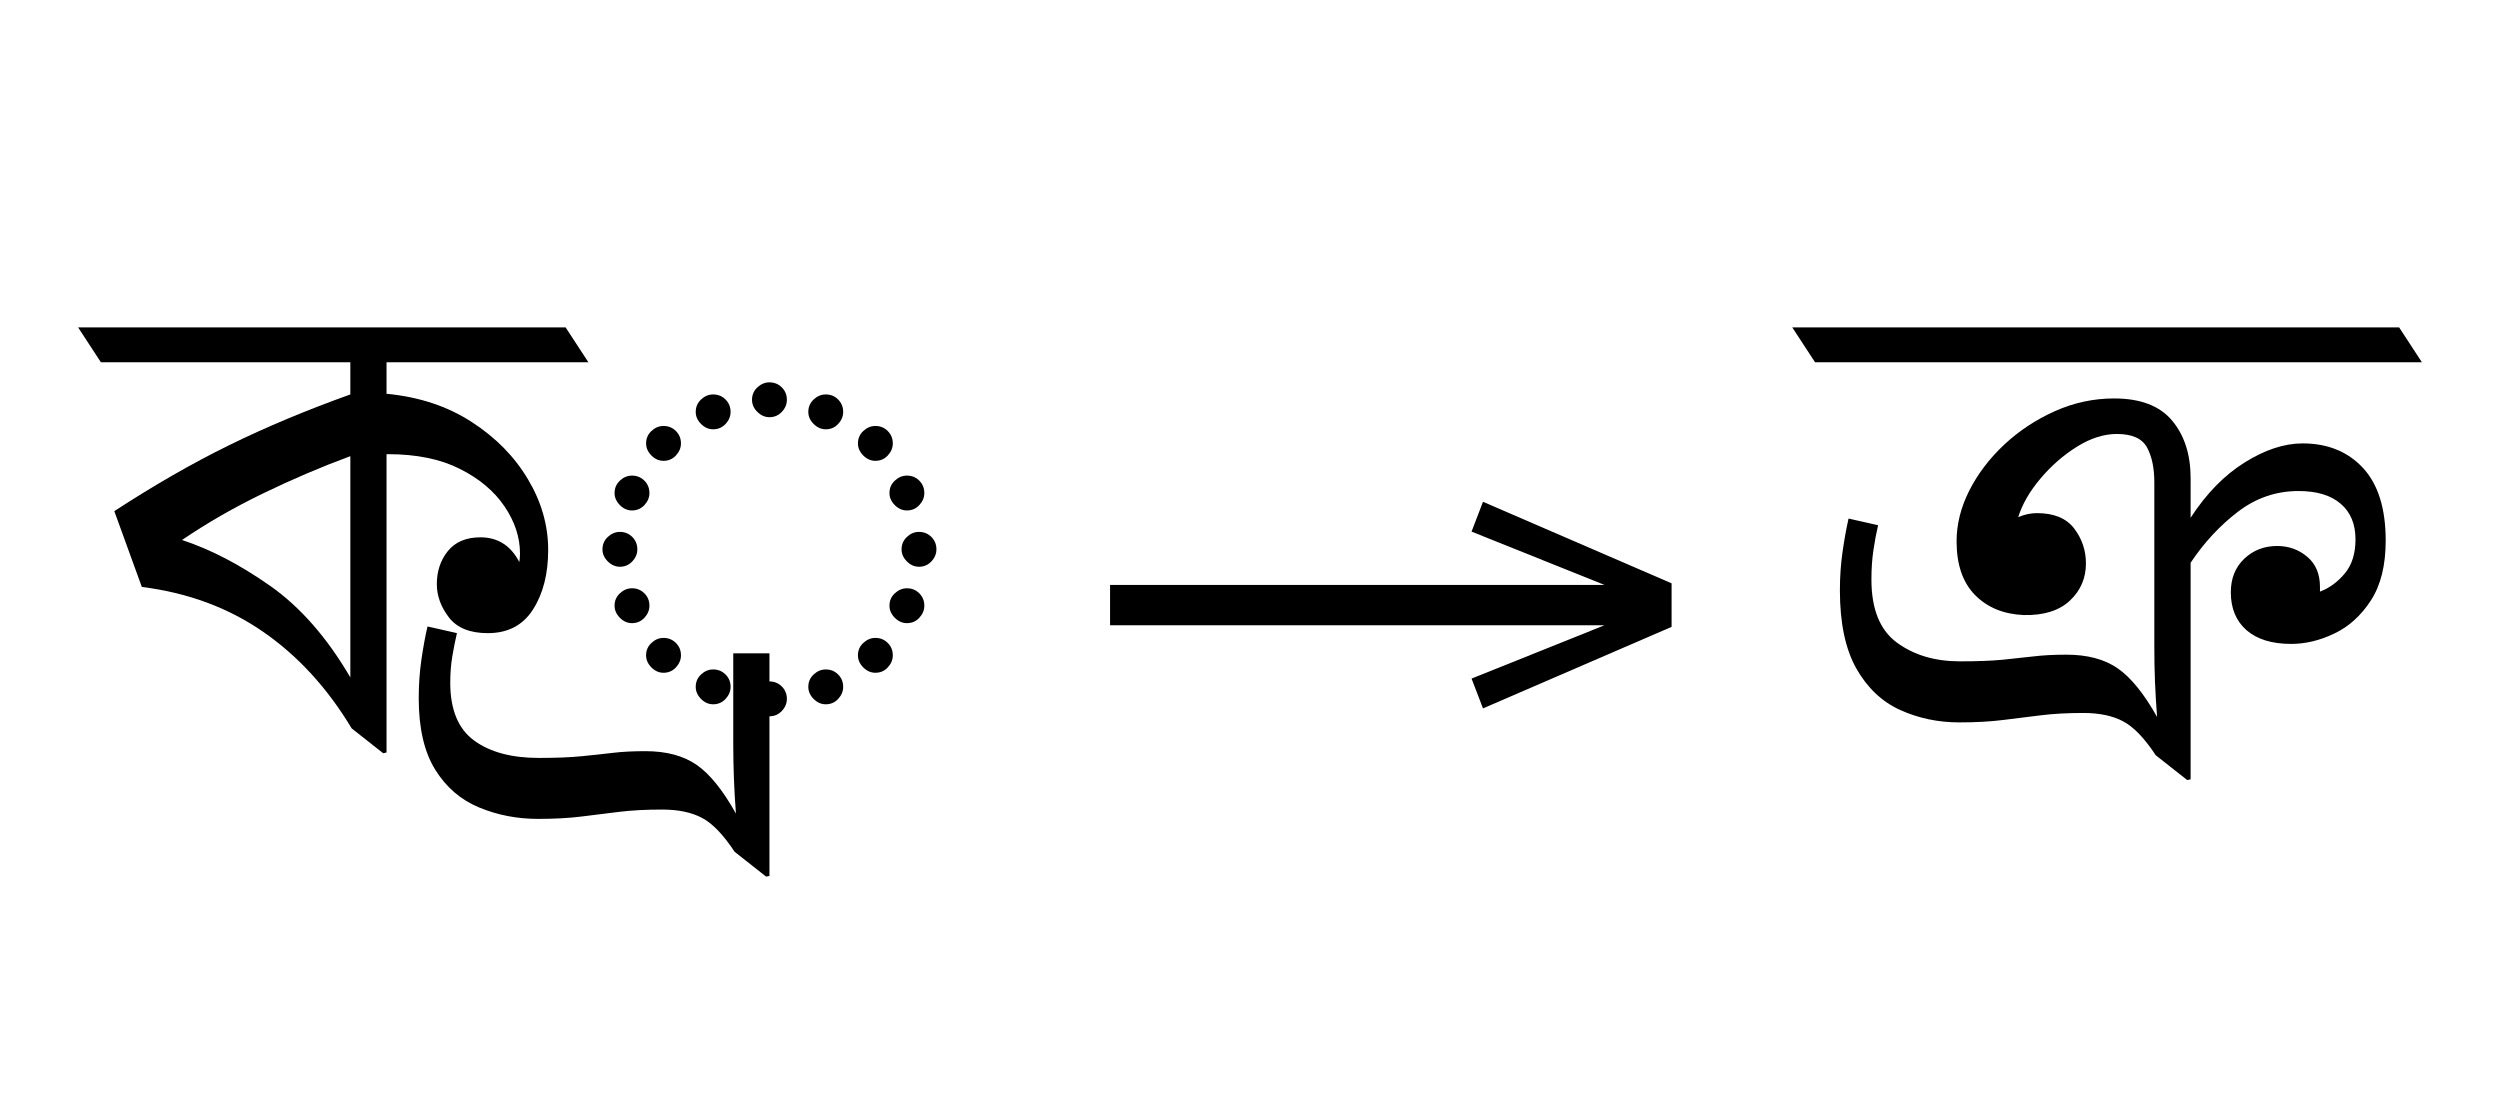 <?xml version="1.0" standalone="no"?>
<!DOCTYPE svg PUBLIC "-//W3C//DTD SVG 1.1//EN"
 "http://www.w3.org/Graphics/SVG/1.1/DTD/svg11.dtd">
<!-- Created with svg_stack (http://github.com/astraw/svg_stack) -->
<svg xmlns="http://www.w3.org/2000/svg" xmlns:sodipodi="http://sodipodi.sourceforge.net/DTD/sodipodi-0.dtd" xmlns:xlink="http://www.w3.org/1999/xlink" version="1.1" width="512.617" height="224.18">
  <defs><g>
<symbol overflow="visible" id="id0:glyph0-0">
<path style="stroke:none;" d="M 10.344 0 L 10.344 -78.547 L 55.547 -78.547 L 55.547 0 Z M 15.953 -5.609 L 49.938 -5.609 L 49.938 -72.938 L 15.953 -72.938 Z M 15.953 -5.609 "/>
</symbol>
<symbol overflow="visible" id="id0:glyph0-1">
<path style="stroke:none;" d="M 46.859 1.438 L 41.688 -2.641 C 37.727 -9.242 32.891 -14.523 27.172 -18.484 C 21.453 -22.441 14.816 -24.895 7.266 -25.844 L 2.75 -38.281 C 9.281 -42.531 15.566 -46.141 21.609 -49.109 C 27.66 -52.078 34.281 -54.848 41.469 -57.422 L 41.469 -62.703 L 0.547 -62.703 L -3.188 -68.422 L 76.781 -68.422 L 80.516 -62.703 L 47.406 -62.703 L 47.406 -57.531 C 52.758 -57.02 57.414 -55.477 61.375 -52.906 C 65.332 -50.344 68.41 -47.207 70.609 -43.5 C 72.816 -39.801 73.922 -35.938 73.922 -31.906 C 73.922 -28.008 73.094 -24.758 71.438 -22.156 C 69.789 -19.562 67.316 -18.266 64.016 -18.266 C 61.086 -18.266 58.961 -19.125 57.641 -20.844 C 56.316 -22.57 55.656 -24.391 55.656 -26.297 C 55.656 -28.422 56.258 -30.234 57.469 -31.734 C 58.688 -33.234 60.469 -33.984 62.812 -33.984 C 65.664 -33.984 67.789 -32.629 69.188 -29.922 C 69.258 -30.359 69.297 -30.832 69.297 -31.344 C 69.297 -33.988 68.453 -36.555 66.766 -39.047 C 65.078 -41.547 62.641 -43.598 59.453 -45.203 C 56.266 -46.816 52.32 -47.625 47.625 -47.625 C 47.551 -47.625 47.477 -47.625 47.406 -47.625 L 47.406 1.312 Z M 13.859 -33.547 C 18.555 -32.004 23.379 -29.492 28.328 -26.016 C 33.273 -22.535 37.656 -17.531 41.469 -11 L 41.469 -47.297 C 36.695 -45.535 31.926 -43.5 27.156 -41.188 C 22.395 -38.883 17.961 -36.336 13.859 -33.547 Z M 13.859 -33.547 "/>
</symbol>
<symbol overflow="visible" id="id0:glyph0-2">
<path style="stroke:none;" d="M 32.891 -53.688 C 32.16 -53.688 31.5 -53.977 30.906 -54.562 C 30.32 -55.145 30.031 -55.805 30.031 -56.547 C 30.031 -57.348 30.32 -58.023 30.906 -58.578 C 31.5 -59.129 32.16 -59.406 32.891 -59.406 C 33.691 -59.406 34.367 -59.129 34.922 -58.578 C 35.473 -58.023 35.75 -57.348 35.75 -56.547 C 35.75 -55.805 35.473 -55.145 34.922 -54.562 C 34.367 -53.977 33.691 -53.688 32.891 -53.688 Z M 23.656 -51.703 C 22.914 -51.703 22.254 -51.992 21.672 -52.578 C 21.086 -53.16 20.797 -53.82 20.797 -54.562 C 20.797 -55.363 21.086 -56.039 21.672 -56.594 C 22.254 -57.145 22.914 -57.422 23.656 -57.422 C 24.457 -57.422 25.133 -57.145 25.688 -56.594 C 26.238 -56.039 26.516 -55.363 26.516 -54.562 C 26.516 -53.82 26.238 -53.16 25.688 -52.578 C 25.133 -51.992 24.457 -51.703 23.656 -51.703 Z M 42.125 -51.703 C 41.395 -51.703 40.734 -51.992 40.141 -52.578 C 39.555 -53.16 39.266 -53.82 39.266 -54.562 C 39.266 -55.363 39.555 -56.039 40.141 -56.594 C 40.734 -57.145 41.395 -57.422 42.125 -57.422 C 42.938 -57.422 43.613 -57.145 44.156 -56.594 C 44.707 -56.039 44.984 -55.363 44.984 -54.562 C 44.984 -53.82 44.707 -53.16 44.156 -52.578 C 43.613 -51.992 42.938 -51.703 42.125 -51.703 Z M 50.266 -46.531 C 49.535 -46.531 48.875 -46.82 48.281 -47.406 C 47.695 -48 47.406 -48.66 47.406 -49.391 C 47.406 -50.191 47.695 -50.867 48.281 -51.422 C 48.875 -51.973 49.535 -52.25 50.266 -52.25 C 51.078 -52.25 51.754 -51.973 52.297 -51.422 C 52.848 -50.867 53.125 -50.191 53.125 -49.391 C 53.125 -48.66 52.848 -48 52.297 -47.406 C 51.754 -46.82 51.078 -46.531 50.266 -46.531 Z M 15.516 -46.531 C 14.773 -46.531 14.113 -46.82 13.531 -47.406 C 12.945 -48 12.656 -48.66 12.656 -49.391 C 12.656 -50.191 12.945 -50.867 13.531 -51.422 C 14.113 -51.973 14.773 -52.25 15.516 -52.25 C 16.316 -52.25 16.992 -51.973 17.547 -51.422 C 18.098 -50.867 18.375 -50.191 18.375 -49.391 C 18.375 -48.66 18.098 -48 17.547 -47.406 C 16.992 -46.82 16.316 -46.531 15.516 -46.531 Z M 10.344 -38.391 C 9.602 -38.391 8.941 -38.68 8.359 -39.266 C 7.773 -39.859 7.484 -40.52 7.484 -41.25 C 7.484 -42.051 7.773 -42.727 8.359 -43.281 C 8.941 -43.832 9.602 -44.109 10.344 -44.109 C 11.145 -44.109 11.82 -43.832 12.375 -43.281 C 12.926 -42.727 13.203 -42.051 13.203 -41.25 C 13.203 -40.52 12.926 -39.859 12.375 -39.266 C 11.82 -38.68 11.145 -38.391 10.344 -38.391 Z M 55.438 -38.391 C 54.707 -38.391 54.047 -38.68 53.453 -39.266 C 52.867 -39.859 52.578 -40.52 52.578 -41.25 C 52.578 -42.051 52.867 -42.727 53.453 -43.281 C 54.047 -43.832 54.707 -44.109 55.438 -44.109 C 56.25 -44.109 56.926 -43.832 57.469 -43.281 C 58.02 -42.727 58.297 -42.051 58.297 -41.25 C 58.297 -40.52 58.02 -39.859 57.469 -39.266 C 56.926 -38.68 56.25 -38.391 55.438 -38.391 Z M 8.359 -29.156 C 7.629 -29.156 6.969 -29.445 6.375 -30.031 C 5.789 -30.613 5.5 -31.273 5.5 -32.016 C 5.5 -32.816 5.789 -33.492 6.375 -34.047 C 6.969 -34.598 7.629 -34.875 8.359 -34.875 C 9.16 -34.875 9.836 -34.598 10.391 -34.047 C 10.941 -33.492 11.219 -32.816 11.219 -32.016 C 11.219 -31.273 10.941 -30.613 10.391 -30.031 C 9.836 -29.445 9.16 -29.156 8.359 -29.156 Z M 57.422 -29.156 C 56.68 -29.156 56.02 -29.445 55.438 -30.031 C 54.852 -30.613 54.562 -31.273 54.562 -32.016 C 54.562 -32.816 54.852 -33.492 55.438 -34.047 C 56.02 -34.598 56.68 -34.875 57.422 -34.875 C 58.223 -34.875 58.898 -34.598 59.453 -34.047 C 60.004 -33.492 60.281 -32.816 60.281 -32.016 C 60.281 -31.273 60.004 -30.613 59.453 -30.031 C 58.898 -29.445 58.223 -29.156 57.422 -29.156 Z M 10.344 -19.906 C 9.602 -19.906 8.941 -20.195 8.359 -20.781 C 7.773 -21.375 7.484 -22.035 7.484 -22.766 C 7.484 -23.578 7.773 -24.254 8.359 -24.797 C 8.941 -25.348 9.602 -25.625 10.344 -25.625 C 11.145 -25.625 11.82 -25.348 12.375 -24.797 C 12.926 -24.254 13.203 -23.578 13.203 -22.766 C 13.203 -22.035 12.926 -21.375 12.375 -20.781 C 11.82 -20.195 11.145 -19.906 10.344 -19.906 Z M 55.438 -19.906 C 54.707 -19.906 54.047 -20.195 53.453 -20.781 C 52.867 -21.375 52.578 -22.035 52.578 -22.766 C 52.578 -23.578 52.867 -24.254 53.453 -24.797 C 54.047 -25.348 54.707 -25.625 55.438 -25.625 C 56.25 -25.625 56.926 -25.348 57.469 -24.797 C 58.02 -24.254 58.297 -23.578 58.297 -22.766 C 58.297 -22.035 58.02 -21.375 57.469 -20.781 C 56.926 -20.195 56.25 -19.906 55.438 -19.906 Z M 15.516 -11.766 C 14.773 -11.766 14.113 -12.055 13.531 -12.641 C 12.945 -13.234 12.656 -13.895 12.656 -14.625 C 12.656 -15.438 12.945 -16.113 13.531 -16.656 C 14.113 -17.207 14.773 -17.484 15.516 -17.484 C 16.316 -17.484 16.992 -17.207 17.547 -16.656 C 18.098 -16.113 18.375 -15.438 18.375 -14.625 C 18.375 -13.895 18.098 -13.234 17.547 -12.641 C 16.992 -12.055 16.316 -11.766 15.516 -11.766 Z M 50.266 -11.766 C 49.535 -11.766 48.875 -12.055 48.281 -12.641 C 47.695 -13.234 47.406 -13.895 47.406 -14.625 C 47.406 -15.438 47.695 -16.113 48.281 -16.656 C 48.875 -17.207 49.535 -17.484 50.266 -17.484 C 51.078 -17.484 51.754 -17.207 52.297 -16.656 C 52.848 -16.113 53.125 -15.438 53.125 -14.625 C 53.125 -13.895 52.848 -13.234 52.297 -12.641 C 51.754 -12.055 51.078 -11.766 50.266 -11.766 Z M 23.656 -6.594 C 22.914 -6.594 22.254 -6.883 21.672 -7.469 C 21.086 -8.062 20.797 -8.723 20.797 -9.453 C 20.797 -10.266 21.086 -10.941 21.672 -11.484 C 22.254 -12.035 22.914 -12.312 23.656 -12.312 C 24.457 -12.312 25.133 -12.035 25.688 -11.484 C 26.238 -10.941 26.516 -10.266 26.516 -9.453 C 26.516 -8.723 26.238 -8.062 25.688 -7.469 C 25.133 -6.883 24.457 -6.594 23.656 -6.594 Z M 42.125 -6.594 C 41.395 -6.594 40.734 -6.883 40.141 -7.469 C 39.555 -8.062 39.266 -8.723 39.266 -9.453 C 39.266 -10.266 39.555 -10.941 40.141 -11.484 C 40.734 -12.035 41.395 -12.312 42.125 -12.312 C 42.938 -12.312 43.613 -12.035 44.156 -11.484 C 44.707 -10.941 44.984 -10.266 44.984 -9.453 C 44.984 -8.723 44.707 -8.062 44.156 -7.469 C 43.613 -6.883 42.938 -6.594 42.125 -6.594 Z M 32.891 -4.625 C 32.16 -4.625 31.5 -4.914 30.906 -5.5 C 30.32 -6.082 30.031 -6.742 30.031 -7.484 C 30.031 -8.285 30.32 -8.961 30.906 -9.516 C 31.5 -10.066 32.16 -10.344 32.891 -10.344 C 33.691 -10.344 34.367 -10.066 34.922 -9.516 C 35.473 -8.961 35.75 -8.285 35.75 -7.484 C 35.75 -6.742 35.473 -6.082 34.922 -5.5 C 34.367 -4.914 33.691 -4.625 32.891 -4.625 Z M 32.891 -4.625 "/>
</symbol>
<symbol overflow="visible" id="id0:glyph0-3">
<path style="stroke:none;" d="M -0.656 21.672 L -5.828 17.594 C -7.66 14.812 -9.438 12.961 -11.156 12.047 C -12.883 11.129 -15.066 10.672 -17.703 10.672 C -20.348 10.672 -22.695 10.797 -24.75 11.047 C -26.801 11.305 -28.852 11.562 -30.906 11.812 C -32.957 12.07 -35.344 12.203 -38.062 12.203 C -41.508 12.203 -44.734 11.578 -47.734 10.328 C -50.742 9.086 -53.145 7.02 -54.938 4.125 C -56.738 1.227 -57.641 -2.676 -57.641 -7.594 C -57.641 -9.789 -57.492 -11.895 -57.203 -13.906 C -56.91 -15.926 -56.578 -17.742 -56.203 -19.359 L -51.375 -18.266 C -51.664 -17.016 -51.922 -15.727 -52.141 -14.406 C -52.359 -13.094 -52.469 -11.664 -52.469 -10.125 C -52.469 -5.719 -51.164 -2.562 -48.562 -0.656 C -45.957 1.25 -42.422 2.203 -37.953 2.203 C -35.086 2.203 -32.738 2.109 -30.906 1.922 C -29.07 1.742 -27.383 1.562 -25.844 1.375 C -24.312 1.188 -22.516 1.094 -20.453 1.094 C -17.016 1.094 -14.211 1.844 -12.047 3.344 C -9.879 4.852 -7.734 7.516 -5.609 11.328 C -5.754 9.422 -5.863 7.516 -5.938 5.609 C -6.008 3.703 -6.047 1.797 -6.047 -0.109 L -6.047 -14.953 L -0.109 -14.953 L -0.109 21.562 Z M -0.656 21.672 "/>
</symbol>
</g>
<g>
<symbol overflow="visible" id="id1:glyph0-0">
<path style="stroke:none;" d="M 5.375 -96.688 L 69.828 -96.688 L 69.828 0 L 5.375 0 Z M 8.062 -2.688 L 67.141 -2.688 L 67.141 -94 L 8.062 -94 Z M 8.062 -2.688 "/>
</symbol>
<symbol overflow="visible" id="id1:glyph0-1">
<path style="stroke:none;" d="M 68.156 -13.75 L 66.281 -18.641 L 88.094 -27.391 L 6.984 -27.391 L 6.984 -34 L 88.094 -34 L 66.281 -42.75 L 68.156 -47.641 L 99.094 -34.266 L 99.094 -27.125 Z M 68.156 -13.75 "/>
</symbol>
</g>
<g>
<symbol overflow="visible" id="id2:glyph0-0">
<path style="stroke:none;" d="M 10.344 0 L 10.344 -78.547 L 55.547 -78.547 L 55.547 0 Z M 15.953 -5.609 L 49.938 -5.609 L 49.938 -72.938 L 15.953 -72.938 Z M 15.953 -5.609 "/>
</symbol>
<symbol overflow="visible" id="id2:glyph0-1">
<path style="stroke:none;" d="M 0.547 -62.703 L -3.188 -68.422 L 96.359 -68.422 L 100.094 -62.703 Z M 61.594 5.828 L 56.438 1.766 C 54.602 -1.023 52.82 -2.879 51.094 -3.797 C 49.375 -4.711 47.191 -5.172 44.547 -5.172 C 41.91 -5.172 39.566 -5.039 37.516 -4.781 C 35.461 -4.531 33.406 -4.273 31.344 -4.016 C 29.289 -3.754 26.91 -3.625 24.203 -3.625 C 20.754 -3.625 17.523 -4.301 14.516 -5.656 C 11.516 -7.02 9.113 -9.297 7.312 -12.484 C 5.52 -15.672 4.625 -19.941 4.625 -25.297 C 4.625 -27.492 4.77 -29.602 5.062 -31.625 C 5.352 -33.645 5.68 -35.457 6.047 -37.062 L 10.891 -35.969 C 10.598 -34.719 10.344 -33.359 10.125 -31.891 C 9.906 -30.43 9.797 -28.82 9.797 -27.062 C 9.797 -22.219 11.188 -18.77 13.969 -16.719 C 16.758 -14.664 20.207 -13.641 24.312 -13.641 C 27.164 -13.641 29.508 -13.727 31.344 -13.906 C 33.176 -14.094 34.863 -14.273 36.406 -14.453 C 37.945 -14.641 39.742 -14.734 41.797 -14.734 C 45.242 -14.734 48.047 -13.984 50.203 -12.484 C 52.367 -10.984 54.52 -8.328 56.656 -4.516 C 56.508 -6.422 56.395 -8.328 56.312 -10.234 C 56.238 -12.141 56.203 -14.047 56.203 -15.953 L 56.203 -43.016 C 56.203 -45.359 55.801 -47.266 55 -48.734 C 54.195 -50.203 52.547 -50.938 50.047 -50.938 C 47.922 -50.938 45.738 -50.238 43.5 -48.844 C 41.27 -47.445 39.273 -45.703 37.516 -43.609 C 35.754 -41.523 34.539 -39.422 33.875 -37.297 C 34.906 -37.734 35.93 -37.953 36.953 -37.953 C 39.742 -37.953 41.781 -37.109 43.062 -35.422 C 44.344 -33.734 44.984 -31.828 44.984 -29.703 C 44.984 -27.273 44.102 -25.238 42.344 -23.594 C 40.582 -21.945 38.055 -21.16 34.766 -21.234 C 31.461 -21.379 28.801 -22.477 26.781 -24.531 C 24.77 -26.582 23.766 -29.516 23.766 -33.328 C 23.766 -36.117 24.457 -38.891 25.844 -41.641 C 27.238 -44.391 29.145 -46.898 31.562 -49.172 C 33.988 -51.441 36.758 -53.273 39.875 -54.672 C 42.988 -56.066 46.234 -56.766 49.609 -56.766 C 53.93 -56.766 57.102 -55.551 59.125 -53.125 C 61.145 -50.707 62.156 -47.555 62.156 -43.672 L 62.156 -37.188 C 64.719 -41.145 67.664 -44.164 71 -46.25 C 74.344 -48.344 77.516 -49.391 80.516 -49.391 C 84.629 -49.391 87.93 -48.051 90.422 -45.375 C 92.91 -42.695 94.156 -38.719 94.156 -33.438 C 94.156 -29.406 93.348 -26.141 91.734 -23.641 C 90.117 -21.148 88.117 -19.336 85.734 -18.203 C 83.359 -17.066 81 -16.5 78.656 -16.5 C 75.5 -16.5 73.055 -17.25 71.328 -18.75 C 69.609 -20.258 68.75 -22.332 68.75 -24.969 C 68.75 -27.238 69.484 -29.07 70.953 -30.469 C 72.422 -31.863 74.219 -32.562 76.344 -32.562 C 78.25 -32.562 79.895 -31.973 81.281 -30.797 C 82.676 -29.629 83.375 -27.977 83.375 -25.844 C 83.375 -25.551 83.375 -25.297 83.375 -25.078 C 84.914 -25.66 86.27 -26.648 87.438 -28.047 C 88.613 -29.441 89.203 -31.312 89.203 -33.656 C 89.203 -36.156 88.395 -38.098 86.781 -39.484 C 85.176 -40.879 82.867 -41.578 79.859 -41.578 C 76.191 -41.578 72.875 -40.441 69.906 -38.172 C 66.938 -35.898 64.352 -33.113 62.156 -29.812 L 62.156 5.719 Z M 61.594 5.828 "/>
</symbol>
</g>
</defs>
  <g id="id0:id0" transform="matrix(1.25,0,0,1.25,0.0,0.0)"><g id="id0:surface1">
<g style="fill:rgb(0%,0%,0%);fill-opacity:1;">
  <use xlink:href="#id0:glyph0-1" x="16" y="122.125"/>
  <use xlink:href="#id0:glyph0-2" x="93.328" y="122.125"/>
  <use xlink:href="#id0:glyph0-3" x="126.328" y="122.125"/>
</g>
</g>
</g>
  <g id="id1:id1" transform="matrix(1.25,0,0,1.25,218.887,11.387)"><g id="id1:surface1">
<g style="fill:rgb(0%,0%,0%);fill-opacity:1;">
  <use xlink:href="#id1:glyph0-1" x="0" y="120.844"/>
</g>
</g>
</g>
  <g id="id2:id2" transform="matrix(1.25,0,0,1.25,351.484,0.0)"><g id="id2:surface1">
<g style="fill:rgb(0%,0%,0%);fill-opacity:1;">
  <use xlink:href="#id2:glyph0-1" x="16" y="122.125"/>
</g>
</g>
</g>
</svg>
